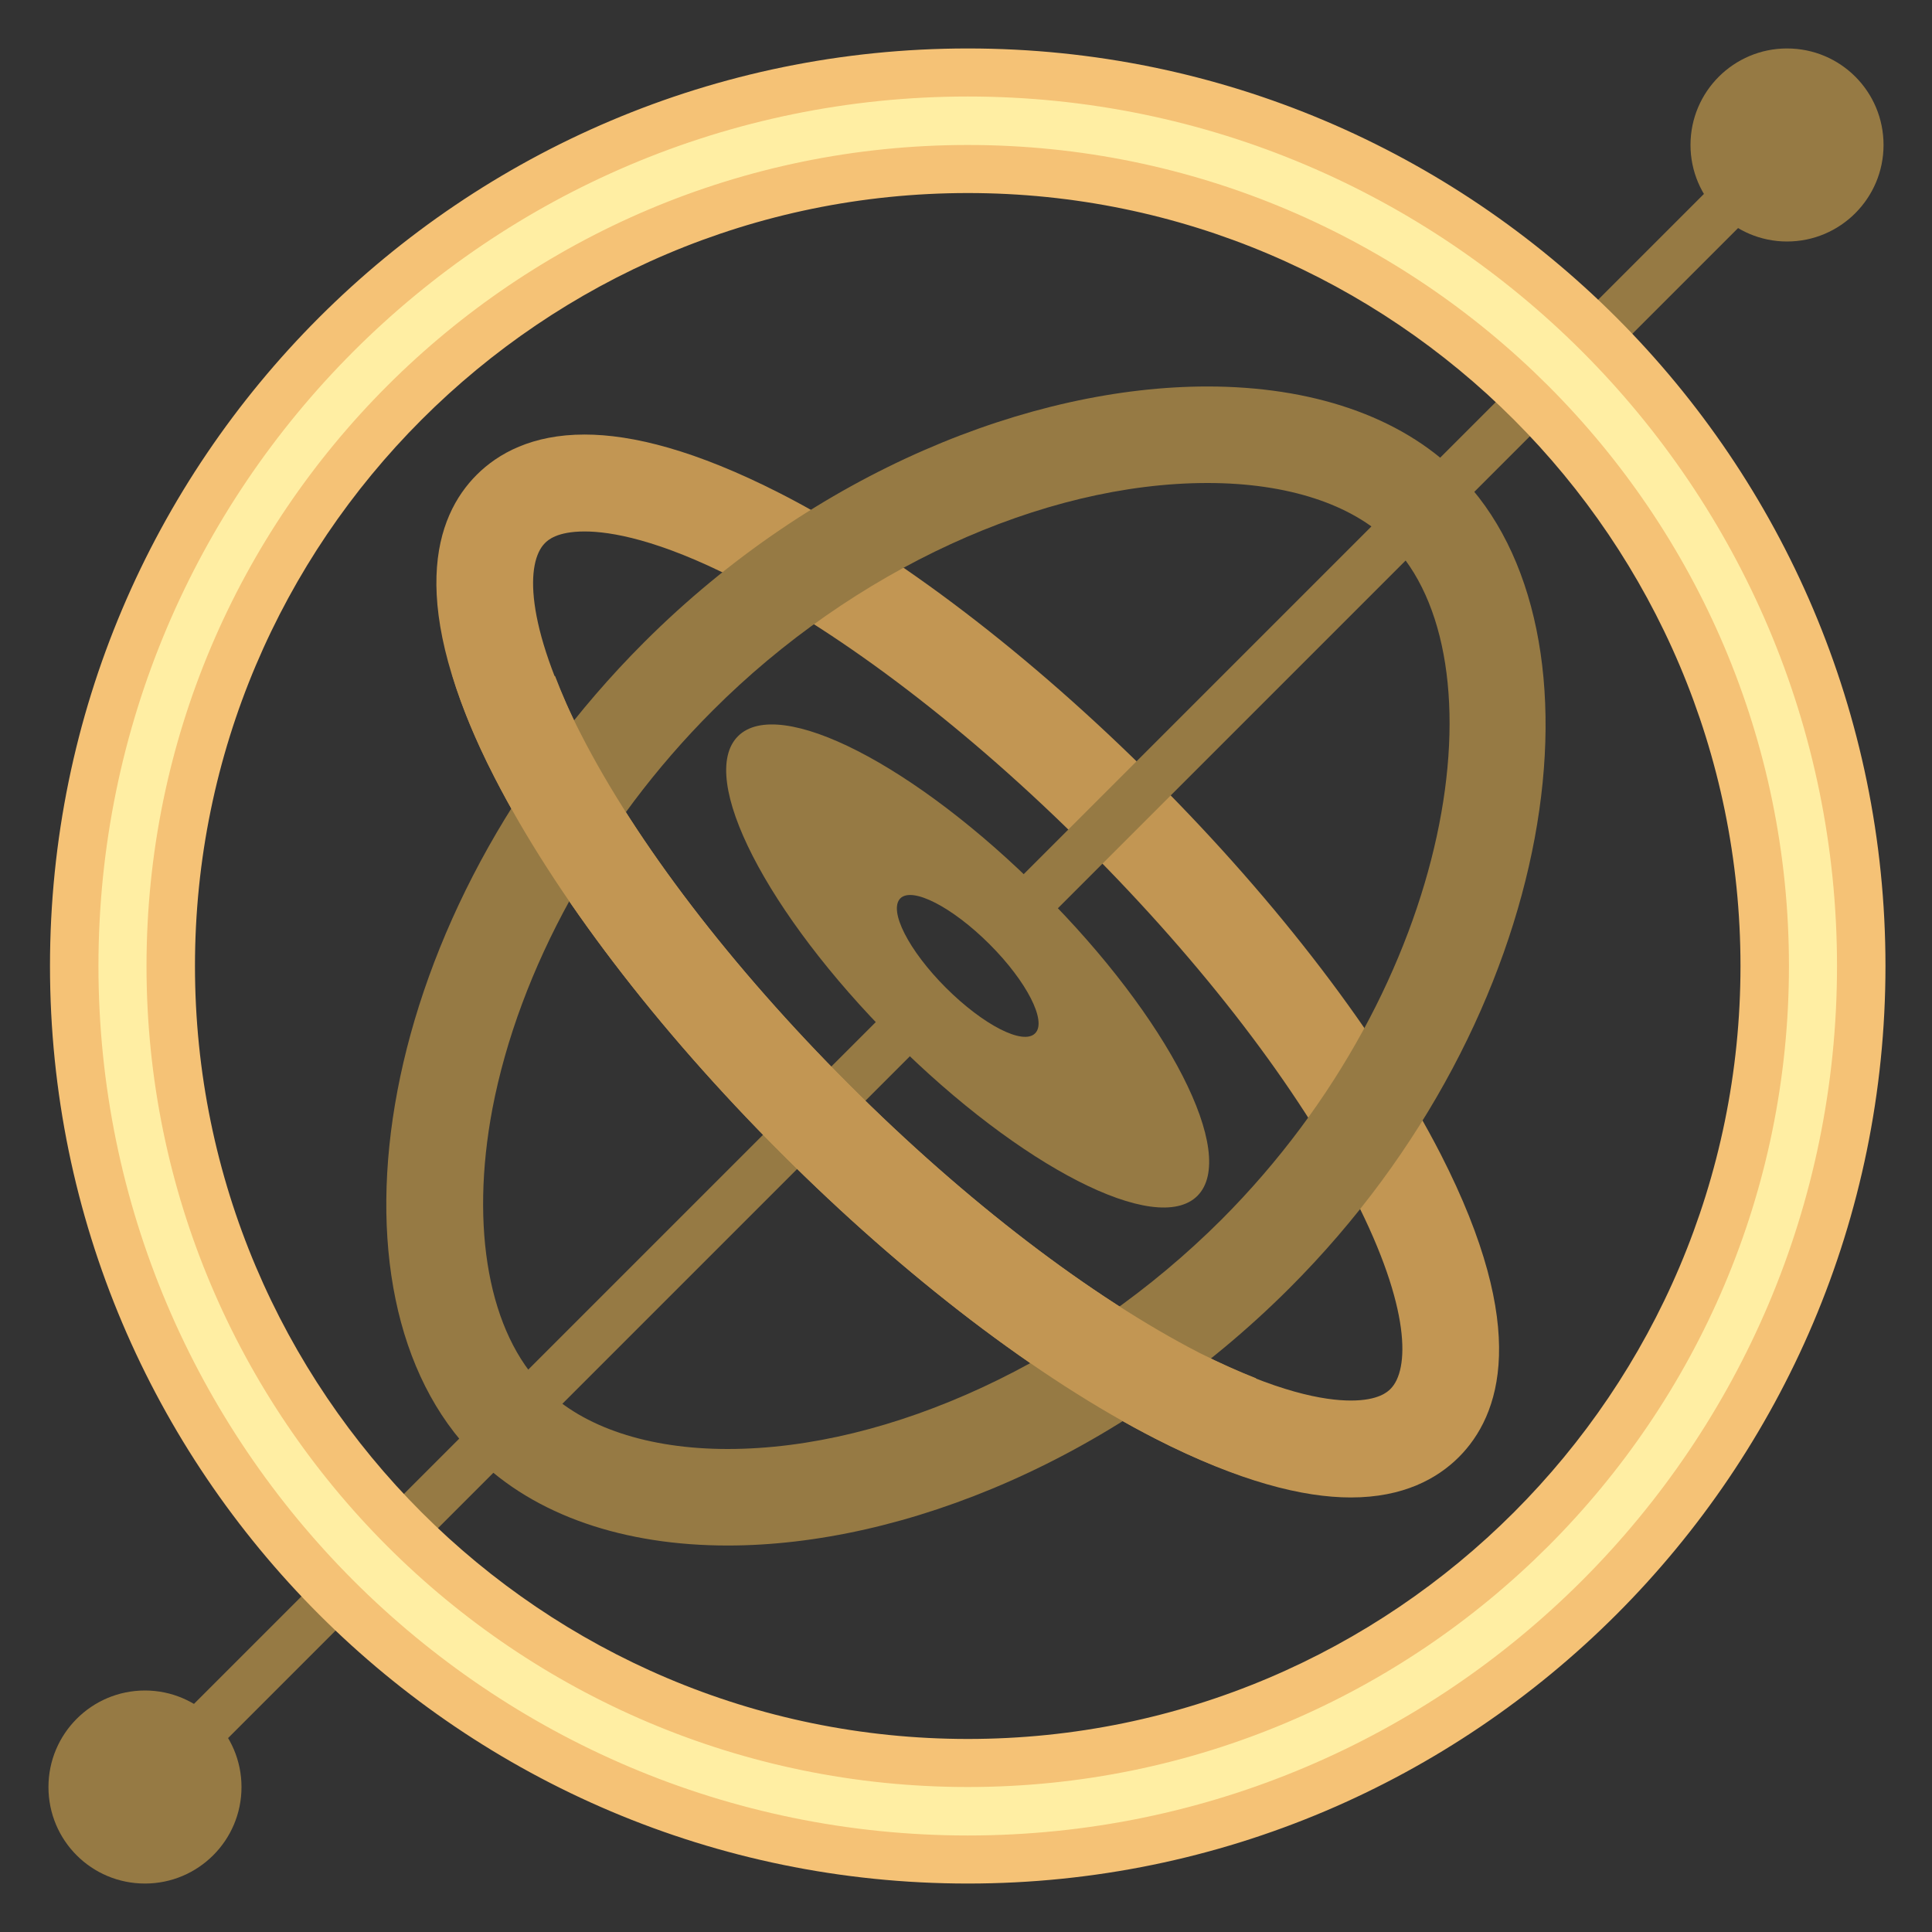 <?xml version="1.0" encoding="UTF-8"?>
<svg xmlns="http://www.w3.org/2000/svg" xmlns:xlink="http://www.w3.org/1999/xlink" width="24pt" height="24pt" viewBox="0 0 24 24" version="1.1">
<rect x="0" y="0" width="24" height="24" fill="#333333" stroke="none"/>
<g id="surface32635">
<path style="fill:none;stroke-width:1;stroke-linecap:butt;stroke-linejoin:miter;stroke:rgb(58.824%,47.843%,26.667%);stroke-opacity:1;stroke-miterlimit:10;" d="M 18.997 21.003 L 3.001 36.999 " transform="matrix(0.6,0,0,0.6,0,0)"/>
<path style=" stroke:none;fill-rule:nonzero;fill:rgb(76.078%,58.824%,32.549%);fill-opacity:1;" d="M 7.262 6.602 C 7.586 6.602 8.18 6.703 9.137 7.191 C 10.488 7.887 12.039 9.07 13.496 10.527 C 14.953 11.984 16.137 13.531 16.828 14.883 C 17.531 16.258 17.508 17.02 17.273 17.254 C 17.238 17.289 17.125 17.398 16.781 17.398 C 16.453 17.398 15.863 17.297 14.906 16.809 C 13.555 16.113 12.004 14.93 10.547 13.473 C 9.09 12.016 7.906 10.469 7.215 9.117 C 6.512 7.742 6.535 6.98 6.77 6.746 C 6.805 6.711 6.918 6.602 7.262 6.602 M 7.262 5.398 C 6.609 5.398 6.188 5.633 5.922 5.898 C 5.406 6.414 5.031 7.48 6.145 9.66 C 6.895 11.121 8.156 12.777 9.699 14.32 C 11.242 15.863 12.898 17.129 14.359 17.875 C 15.398 18.406 16.188 18.602 16.781 18.602 C 17.434 18.602 17.855 18.367 18.121 18.102 C 18.637 17.586 19.012 16.52 17.898 14.34 C 17.148 12.879 15.887 11.223 14.344 9.68 C 12.801 8.137 11.145 6.871 9.684 6.125 C 8.641 5.594 7.855 5.398 7.262 5.398 Z M 7.262 5.398 "/>
<path style=" stroke:none;fill-rule:nonzero;fill:rgb(58.824%,47.843%,26.667%);fill-opacity:1;" d="M 15 6 C 15.988 6 16.793 6.262 17.266 6.734 C 18.699 8.168 18.082 12.238 15.172 15.152 C 13.414 16.906 11.062 18 9.039 18 C 8.055 18 7.242 17.73 6.758 17.242 C 6.074 16.562 5.836 15.262 6.117 13.773 C 6.449 12.039 7.445 10.234 8.852 8.828 C 10.594 7.082 12.949 6 15 6 M 15 4.801 C 12.812 4.801 10.125 5.855 8 7.98 C 4.629 11.352 3.902 16.086 5.906 18.094 C 6.648 18.832 7.762 19.199 9.039 19.199 C 11.223 19.199 13.895 18.125 16.02 16 C 19.391 12.629 20.07 7.84 18.113 5.887 C 17.391 5.164 16.281 4.801 15 4.801 Z M 15 4.801 "/>
<path style=" stroke:none;fill-rule:nonzero;fill:rgb(58.824%,47.843%,26.667%);fill-opacity:1;" d="M 12.941 11.078 C 11.367 9.5 9.676 8.637 9.168 9.145 C 8.656 9.656 9.523 11.344 11.098 12.922 C 12.676 14.496 14.367 15.363 14.875 14.855 C 15.383 14.344 14.52 12.652 12.941 11.078 Z M 12.859 12.836 C 12.711 12.988 12.215 12.734 11.75 12.27 C 11.289 11.809 11.035 11.312 11.184 11.16 C 11.332 11.012 11.828 11.266 12.293 11.73 C 12.754 12.191 13.008 12.688 12.859 12.836 Z M 1.801 21 C 1.137 21 0.602 21.539 0.602 22.199 C 0.602 22.863 1.137 23.398 1.801 23.398 C 2.461 23.398 3 22.863 3 22.199 C 3 21.539 2.461 21 1.801 21 Z M 1.801 21 "/>
<path style="fill:none;stroke-width:1;stroke-linecap:butt;stroke-linejoin:miter;stroke:rgb(58.824%,47.843%,26.667%);stroke-opacity:1;stroke-miterlimit:10;" d="M 36.999 3.001 L 20.501 19.499 " transform="matrix(0.6,0,0,0.6,0,0)"/>
<path style=" stroke:none;fill-rule:nonzero;fill:rgb(58.824%,47.843%,26.667%);fill-opacity:1;" d="M 22.199 0.602 C 21.539 0.602 21 1.137 21 1.801 C 21 2.461 21.539 3 22.199 3 C 22.863 3 23.398 2.461 23.398 1.801 C 23.398 1.137 22.863 0.602 22.199 0.602 Z M 22.199 0.602 "/>
<path style=" stroke:none;fill-rule:nonzero;fill:rgb(100%,93.333%,63.922%);fill-opacity:1;" d="M 12.023 23.102 C 5.902 23.102 0.922 18.121 0.922 12 C 0.922 5.879 5.902 0.898 12.023 0.898 C 18.141 0.898 23.121 5.879 23.121 12 C 23.121 18.121 18.141 23.102 12.023 23.102 Z M 12.023 2.102 C 6.562 2.102 2.121 6.543 2.121 12 C 2.121 17.457 6.562 21.898 12.023 21.898 C 17.48 21.898 21.922 17.457 21.922 12 C 21.922 6.543 17.48 2.102 12.023 2.102 Z M 12.023 2.102 "/>
<path style=" stroke:none;fill-rule:nonzero;fill:rgb(96.078%,76.078%,46.275%);fill-opacity:1;" d="M 12.023 1.199 C 17.977 1.199 22.82 6.047 22.82 12 C 22.82 17.953 17.977 22.801 12.023 22.801 C 6.066 22.801 1.223 17.953 1.223 12 C 1.223 6.047 6.066 1.199 12.023 1.199 M 12.023 22.199 C 17.645 22.199 22.223 17.625 22.223 12 C 22.223 6.375 17.645 1.801 12.023 1.801 C 6.398 1.801 1.82 6.375 1.82 12 C 1.82 17.625 6.398 22.199 12.023 22.199 M 12.023 0.602 C 5.734 0.602 0.621 5.715 0.621 12 C 0.621 18.285 5.734 23.398 12.023 23.398 C 18.309 23.398 23.422 18.285 23.422 12 C 23.422 5.715 18.309 0.602 12.023 0.602 Z M 12.023 21.602 C 6.727 21.602 2.422 17.293 2.422 12 C 2.422 6.707 6.727 2.398 12.023 2.398 C 17.316 2.398 21.621 6.707 21.621 12 C 21.621 17.293 17.316 21.602 12.023 21.602 Z M 12.023 21.602 "/>
<path style=" stroke:none;fill-rule:nonzero;fill:rgb(76.078%,58.824%,32.549%);fill-opacity:1;" d="M 15.602 17.121 C 15.395 17.039 15.164 16.938 14.906 16.809 C 13.555 16.113 12.004 14.93 10.547 13.473 C 9.09 12.016 7.906 10.469 7.215 9.117 C 7.078 8.852 6.98 8.617 6.895 8.398 L 5.621 8.398 C 5.734 8.773 5.902 9.191 6.145 9.66 C 6.895 11.121 8.156 12.777 9.699 14.32 C 11.242 15.863 12.898 17.129 14.359 17.875 C 14.824 18.113 15.23 18.273 15.602 18.391 Z M 15.602 17.121 "/>
</g>
</svg>
